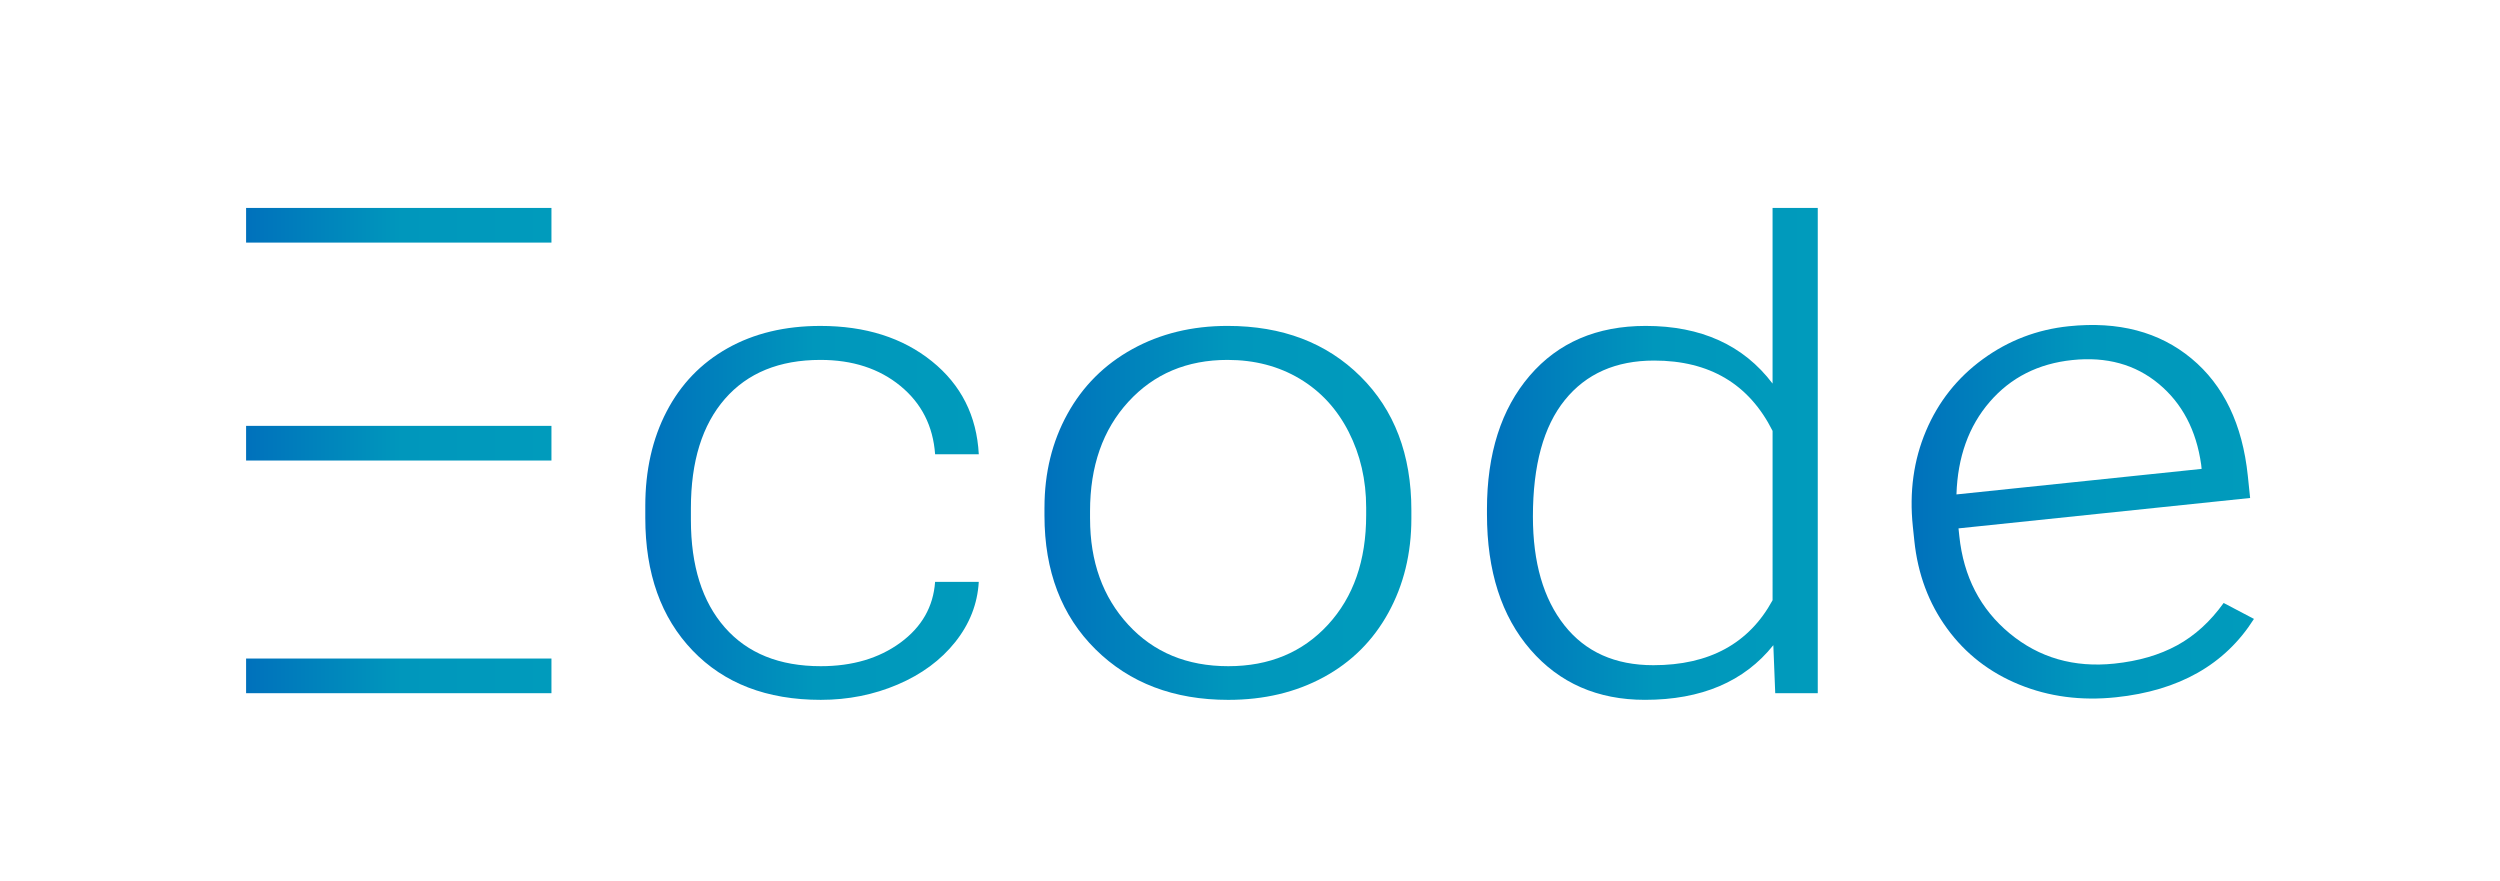 <?xml version="1.0" encoding="utf-8"?>
<!-- Generator: Adobe Illustrator 27.1.1, SVG Export Plug-In . SVG Version: 6.00 Build 0)  -->
<svg version="1.1" id="Capa_1" xmlns="http://www.w3.org/2000/svg" xmlns:xlink="http://www.w3.org/1999/xlink" x="0px" y="0px"
	 viewBox="0 0 1592.3 561.2" style="enable-background:new 0 0 1592.3 561.2;" xml:space="preserve">
<style type="text/css">
	.st0{fill:url(#SVGID_1_);}
	.st1{fill:url(#SVGID_00000142152378736891988590000014641369292848421761_);}
	.st2{fill:url(#SVGID_00000165235379708157508240000011733012484169843363_);}
	.st3{fill:url(#SVGID_00000049201254767669780830000012262929154334174905_);}
	.st4{fill:url(#SVGID_00000106849147631559713460000006178684210463367591_);}
</style>
<g>
	<linearGradient id="SVGID_1_" gradientUnits="userSpaceOnUse" x1="156.738" y1="286.968" x2="351.229" y2="286.968">
		<stop  offset="0" style="stop-color:#0071BC"/>
		<stop  offset="0.506" style="stop-color:#0097BC"/>
		<stop  offset="1" style="stop-color:#009BBC"/>
	</linearGradient>
	<path class="st0" d="M156.74,132.43h194.49v22.08H156.74 M156.74,419.43h194.49v22.08H156.74 M156.74,271.26h194.49v22.08H156.74
		 M156.74,154.51"/>
	
		<linearGradient id="SVGID_00000091731699731730593730000004663212302221433254_" gradientUnits="userSpaceOnUse" x1="411.007" y1="326.663" x2="623.399" y2="326.663">
		<stop  offset="0" style="stop-color:#0071BC"/>
		<stop  offset="0.506" style="stop-color:#0097BC"/>
		<stop  offset="1" style="stop-color:#009BBC"/>
	</linearGradient>
	<path style="fill:url(#SVGID_00000091731699731730593730000004663212302221433254_);" d="M522.77,424.31
		c20.16,0,37.05-4.99,50.68-14.96c13.63-9.98,21-22.89,22.13-38.74h27.82c-0.81,14.01-5.81,26.78-15,38.32
		c-9.19,11.53-21.41,20.56-36.65,27.06c-15.24,6.51-31.57,9.76-48.99,9.76c-34.35,0-61.56-10.47-81.64-31.42
		c-20.08-20.94-30.12-49.1-30.12-84.48v-7.64c0-22.64,4.51-42.67,13.55-60.07c9.03-17.41,21.97-30.85,38.83-40.33
		c16.85-9.48,36.57-14.22,59.15-14.22c28.7,0,52.37,7.5,71,22.5c18.63,15,28.58,34.74,29.88,59.22h-27.82
		c-1.29-17.97-8.67-32.48-22.13-43.52c-13.47-11.04-30.44-16.56-50.92-16.56c-26.13,0-46.41,8.28-60.84,24.84
		c-14.43,16.56-21.65,39.77-21.65,69.63v7.43c0,29.29,7.22,52.15,21.65,68.56C476.12,416.1,496.48,424.31,522.77,424.31z"/>
	
		<linearGradient id="SVGID_00000114783197518206086070000001387151332959202721_" gradientUnits="userSpaceOnUse" x1="665.249" y1="326.663" x2="898.928" y2="326.663">
		<stop  offset="0" style="stop-color:#0071BC"/>
		<stop  offset="0.506" style="stop-color:#0097BC"/>
		<stop  offset="1" style="stop-color:#009BBC"/>
	</linearGradient>
	<path style="fill:url(#SVGID_00000114783197518206086070000001387151332959202721_);" d="M665.25,323.27
		c0-22.08,4.88-41.96,14.64-59.65c9.75-17.69,23.54-31.45,41.36-41.29c17.82-9.83,38.02-14.75,60.6-14.75
		c34.83,0,63.05,10.72,84.66,32.16c21.61,21.44,32.42,49.85,32.42,85.23v5.31c0,22.22-4.88,42.21-14.63,59.97
		c-9.76,17.76-23.51,31.45-41.25,41.08c-17.74,9.63-37.98,14.43-60.72,14.43c-34.68,0-62.86-10.72-84.55-32.16
		c-21.69-21.44-32.54-49.85-32.54-85.23V323.27z M694.28,330.27c0,27.46,8.1,49.99,24.31,67.61c16.21,17.62,37.45,26.43,63.74,26.43
		c26.12,0,47.29-8.81,63.5-26.43c16.21-17.62,24.31-40.86,24.31-69.73v-4.88c0-17.55-3.71-33.61-11.13-48.19
		c-7.42-14.57-17.82-25.86-31.21-33.86c-13.39-7.99-28.71-11.99-45.96-11.99c-25.81,0-46.85,8.88-63.14,26.64
		c-16.29,17.76-24.43,41.01-24.43,69.73V330.27z"/>
	
		<linearGradient id="SVGID_00000039129647385717611400000014526750864311087513_" gradientUnits="userSpaceOnUse" x1="947.069" y1="289.091" x2="1157.766" y2="289.091">
		<stop  offset="0" style="stop-color:#0071BC"/>
		<stop  offset="0.506" style="stop-color:#0097BC"/>
		<stop  offset="1" style="stop-color:#009BBC"/>
	</linearGradient>
	<path style="fill:url(#SVGID_00000039129647385717611400000014526750864311087513_);" d="M947.07,324.54
		c0-35.66,9.07-64.07,27.21-85.23c18.14-21.15,42.78-31.73,73.9-31.73c35.32,0,62.25,12.24,80.8,36.72V132.43h28.79V441.5h-27.09
		l-1.21-30.57c-18.55,23.21-45.8,34.81-81.76,34.81c-30.16,0-54.47-10.65-72.93-31.95c-18.47-21.3-27.7-50.06-27.7-86.29V324.54z
		 M976.34,329c0,29.29,6.69,52.4,20.08,69.31c13.38,16.91,32.25,25.37,56.61,25.37c35.64,0,60.96-13.8,75.96-41.39V274.44
		c-15-29.86-40.16-44.79-75.47-44.79c-24.35,0-43.3,8.38-56.85,25.15C983.11,271.58,976.34,296.31,976.34,329z"/>
	
		<linearGradient id="SVGID_00000120540403669748441550000003955400752481866885_" gradientUnits="userSpaceOnUse" x1="1217.543" y1="325.946" x2="1435.564" y2="325.946">
		<stop  offset="0" style="stop-color:#0071BC"/>
		<stop  offset="0.506" style="stop-color:#0097BC"/>
		<stop  offset="1" style="stop-color:#009BBC"/>
	</linearGradient>
	<path style="fill:url(#SVGID_00000120540403669748441550000003955400752481866885_);" d="M1347.62,444.12
		c-22.14,2.31-42.64-0.39-61.53-8.1c-18.88-7.71-34.19-19.59-45.91-35.66c-11.73-16.06-18.7-34.72-20.91-55.98l-0.95-9.08
		c-2.29-21.96,0.5-42.24,8.38-60.84c7.87-18.6,19.94-33.84,36.22-45.71c16.28-11.87,34.52-18.86,54.73-20.96
		c31.6-3.29,57.65,3.56,78.15,20.56c20.5,17,32.46,41.9,35.88,74.69l1.47,14.14l-185.74,19.36l0.51,4.86
		c2.7,25.9,13.4,46.59,32.13,62.07c18.72,15.48,40.91,21.88,66.57,19.21c15.4-1.6,28.74-5.48,40.01-11.64
		c11.28-6.15,21.16-15.15,29.66-26.99l19.3,10.15C1417.19,423.28,1387.88,439.92,1347.62,444.12z M1319.88,229.32
		c-21.66,2.26-39.18,11.13-52.56,26.61c-13.39,15.48-20.46,35.14-21.21,58.98l156.15-16.27l-0.29-2.74c-3.09-21.87-12.09-39-27-51.4
		C1360.06,232.1,1341.69,227.04,1319.88,229.32z"/>
</g>
</svg>
